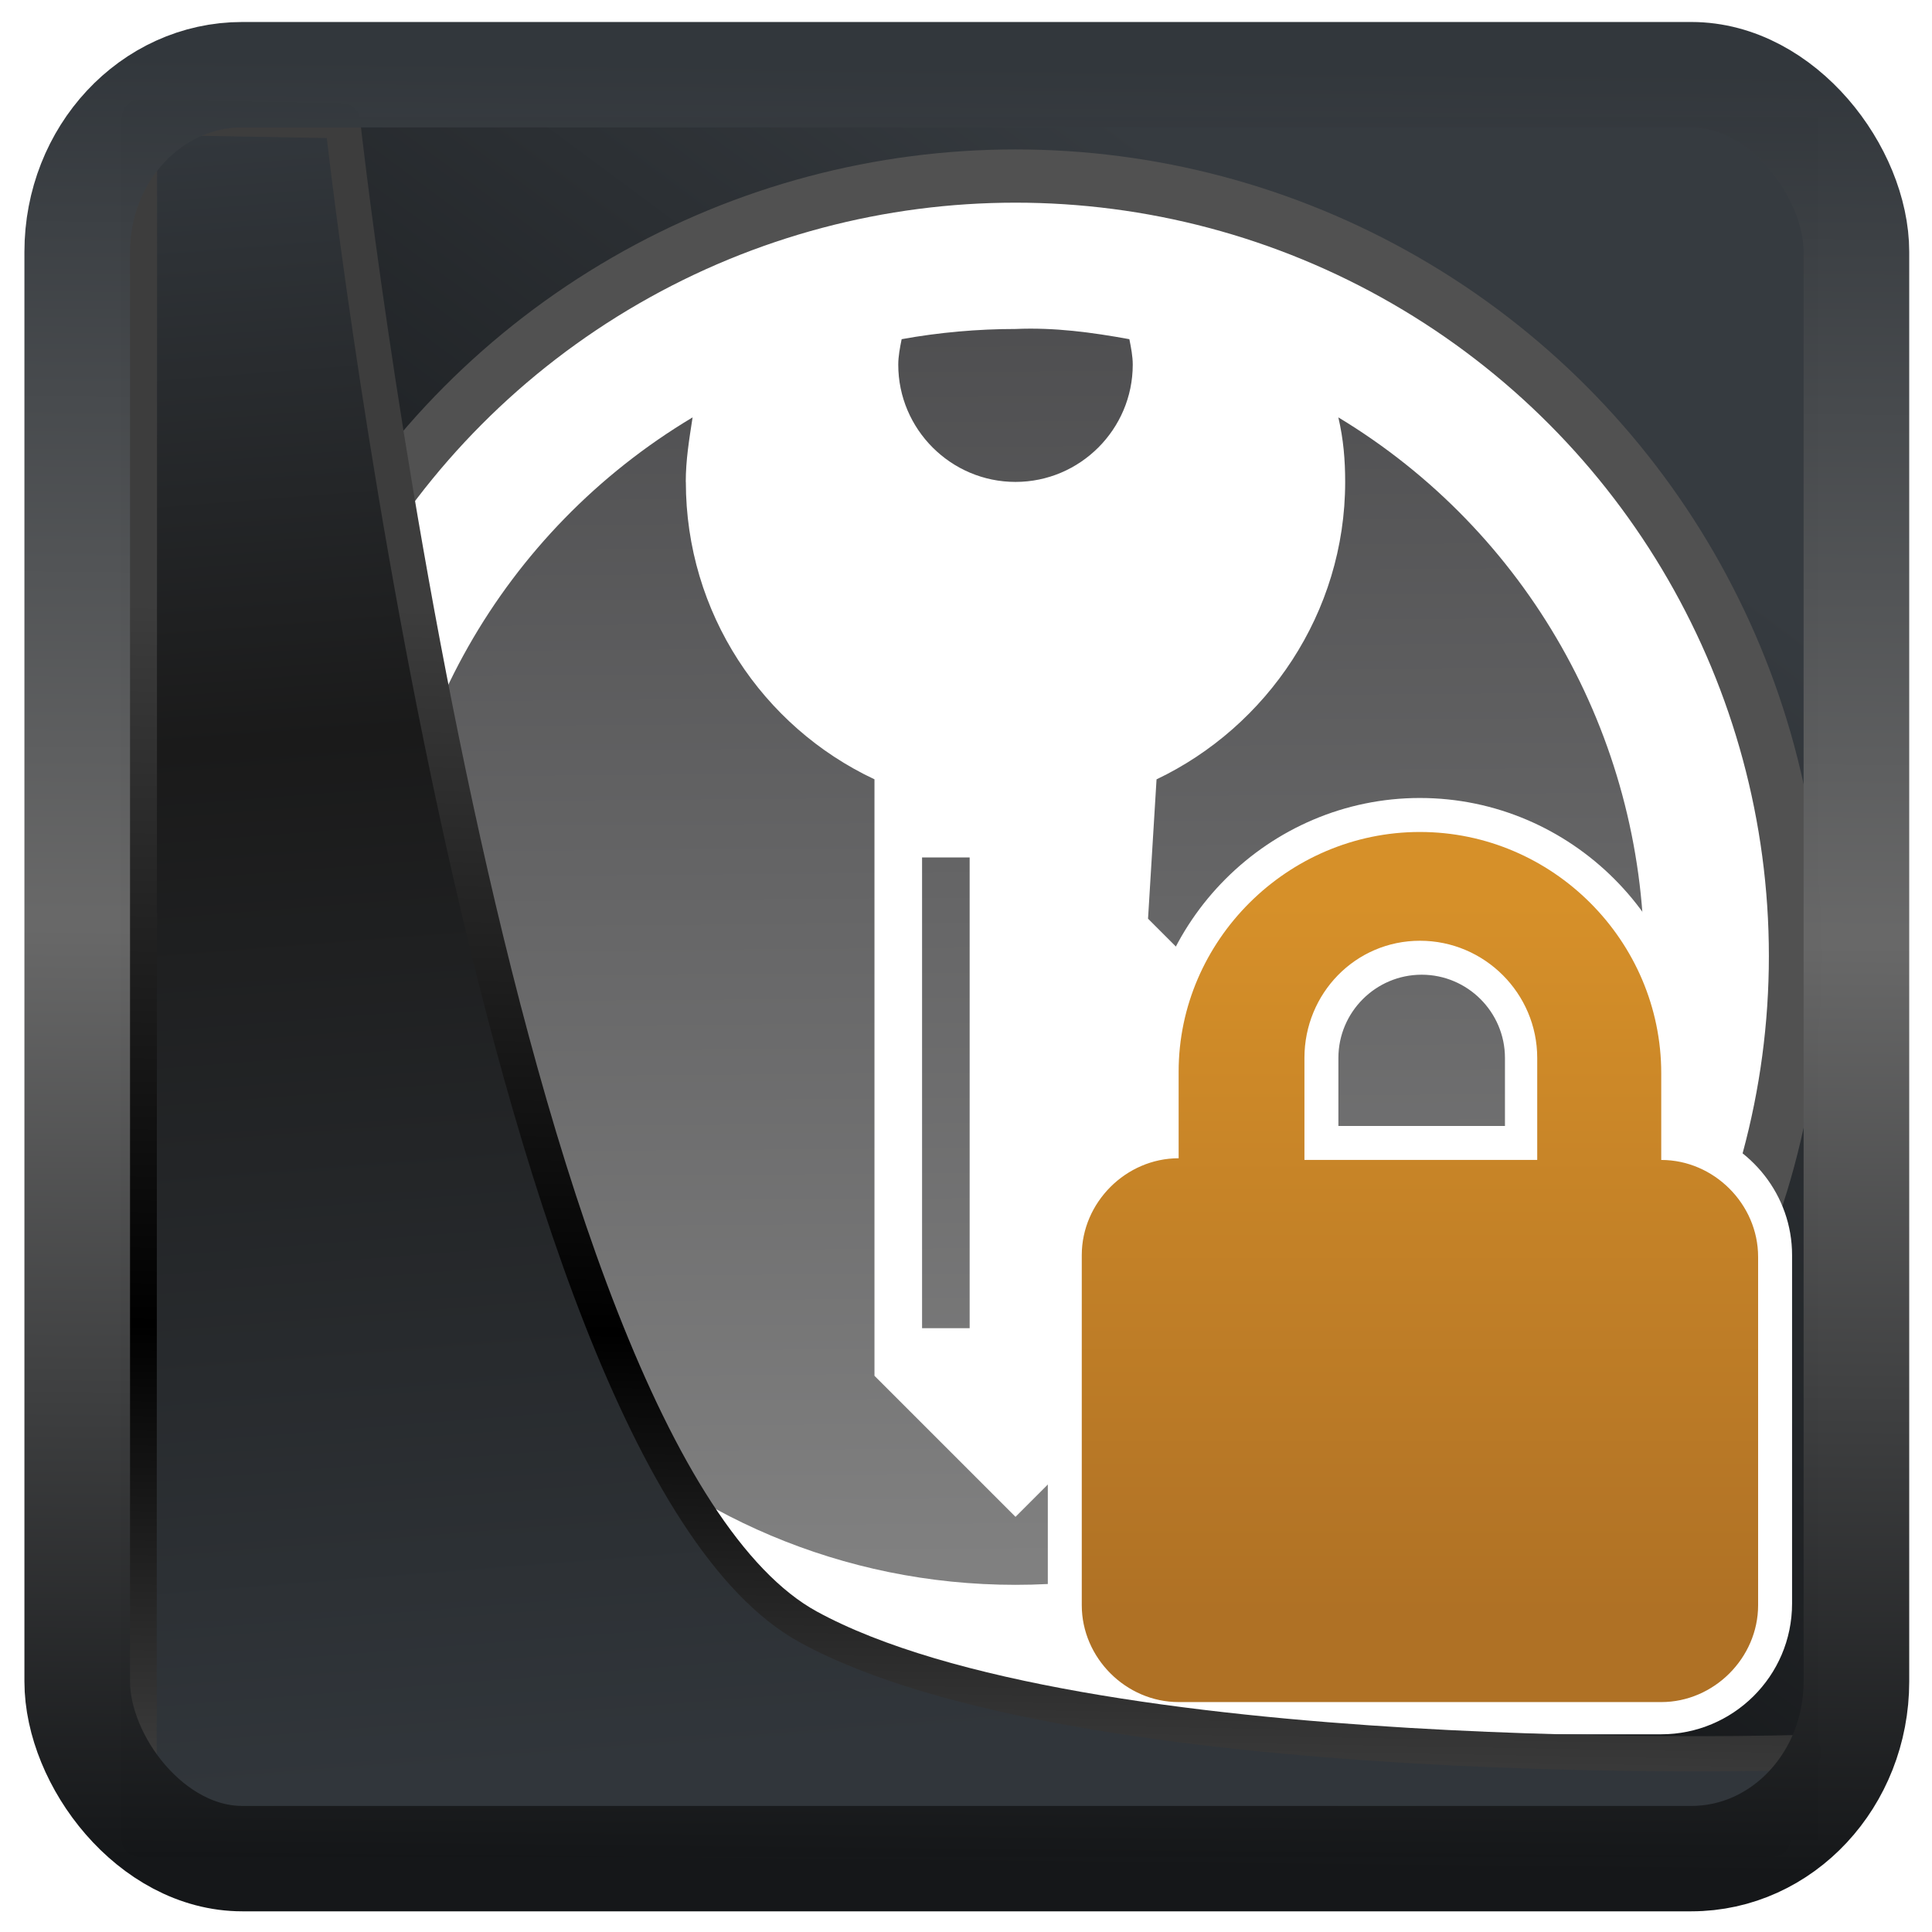 <?xml version="1.0" encoding="UTF-8" standalone="no"?>
<!-- Created with Inkscape (http://www.inkscape.org/) -->

<svg
   width="32"
   height="32"
   version="1.1"
   viewBox="0 0 32 32"
   id="svg22"
   sodipodi:docname="keepassxc-locked.svg"
   inkscape:version="1.3.2 (1:1.3.2+202311252150+091e20ef0f)"
   xmlns:inkscape="http://www.inkscape.org/namespaces/inkscape"
   xmlns:sodipodi="http://sodipodi.sourceforge.net/DTD/sodipodi-0.dtd"
   xmlns:xlink="http://www.w3.org/1999/xlink"
   xmlns="http://www.w3.org/2000/svg"
   xmlns:svg="http://www.w3.org/2000/svg">
  <sodipodi:namedview
     id="namedview24"
     pagecolor="#ffffff"
     bordercolor="#666666"
     borderopacity="1.0"
     inkscape:showpageshadow="2"
     inkscape:pageopacity="0.0"
     inkscape:pagecheckerboard="0"
     inkscape:deskcolor="#d1d1d1"
     showgrid="false"
     inkscape:zoom="29.415642"
     inkscape:cx="19.683405"
     inkscape:cy="20.499298"
     inkscape:window-width="3440"
     inkscape:window-height="1356"
     inkscape:window-x="0"
     inkscape:window-y="0"
     inkscape:window-maximized="1"
     inkscape:current-layer="svg22"
     inkscape:pageshadow="2" />
  <defs
     id="defs12">
    <linearGradient
       inkscape:collect="always"
       id="linearGradient917">
      <stop
         style="stop-color:#000000;stop-opacity:0.996"
         offset="0"
         id="stop913" />
      <stop
         style="stop-color:#353a3f;stop-opacity:0.996"
         offset="1"
         id="stop915" />
    </linearGradient>
    <linearGradient
       id="linearGradient1005-3-3"
       x1="5.253"
       x2="9.382"
       y1="15.383"
       y2="2.942"
       gradientTransform="matrix(1,0,0,1,1.632,-0.617)"
       gradientUnits="userSpaceOnUse">
      <stop
         stop-color="#fa8200"
         offset="0"
         id="stop2" />
      <stop
         stop-color="#ff9600"
         offset=".37"
         id="stop4" />
      <stop
         stop-color="#ffb400"
         offset="1"
         id="stop6" />
    </linearGradient>
    <filter
       id="filter4014"
       x="-0.062"
       y="-0.058"
       width="1.125"
       height="1.115"
       color-interpolation-filters="sRGB">
      <feGaussianBlur
         stdDeviation="1.094"
         id="feGaussianBlur9" />
    </filter>
    <linearGradient
       inkscape:collect="always"
       xlink:href="#linearGradient3487"
       id="linearGradient3403"
       gradientUnits="userSpaceOnUse"
       x1="6.949"
       y1="4.555"
       x2="11.215"
       y2="59.052" />
    <linearGradient
       id="linearGradient3487">
      <stop
         style="stop-color:#32373c;stop-opacity:1"
         offset="0"
         id="stop3481" />
      <stop
         id="stop3483"
         offset="0.368"
         style="stop-color:#1a1a1a;stop-opacity:1" />
      <stop
         style="stop-color:#31363b;stop-opacity:1"
         offset="1"
         id="stop3485" />
    </linearGradient>
    <linearGradient
       inkscape:collect="always"
       xlink:href="#linearGradient20604"
       id="linearGradient20558"
       gradientUnits="userSpaceOnUse"
       x1="25.802"
       y1="20.374"
       x2="25.111"
       y2="58.913" />
    <linearGradient
       id="linearGradient20604">
      <stop
         id="stop20598"
         offset="0"
         style="stop-color:#3d3d3d;stop-opacity:1" />
      <stop
         style="stop-color:#000000;stop-opacity:1"
         offset="0.618"
         id="stop20600" />
      <stop
         id="stop20602"
         offset="1"
         style="stop-color:#3d3d3d;stop-opacity:1" />
    </linearGradient>
    <filter
       inkscape:collect="always"
       style="color-interpolation-filters:sRGB"
       id="filter20720"
       x="-0.017"
       y="-0.016"
       width="1.034"
       height="1.033">
      <feGaussianBlur
         inkscape:collect="always"
         stdDeviation="0.147"
         id="feGaussianBlur20722" />
    </filter>
    <linearGradient
       gradientTransform="translate(0.361,-0.13)"
       xlink:href="#linearGradient4555"
       id="linearGradient4557"
       x1="43.5"
       y1="64.012"
       x2="44.142"
       y2="0.306"
       gradientUnits="userSpaceOnUse" />
    <linearGradient
       id="linearGradient4555">
      <stop
         style="stop-color:#141618;stop-opacity:1"
         offset="0"
         id="stop4551" />
      <stop
         id="stop4559"
         offset="0.518"
         style="stop-color:#686868;stop-opacity:1" />
      <stop
         style="stop-color:#31363b;stop-opacity:1"
         offset="1"
         id="stop4553" />
    </linearGradient>
    <filter
       style="color-interpolation-filters:sRGB"
       id="filter4601"
       x="-0.03"
       width="1.06"
       y="-0.03"
       height="1.06">
      <feGaussianBlur
         stdDeviation="0.015"
         id="feGaussianBlur4603" />
    </filter>
    <linearGradient
       inkscape:collect="always"
       xlink:href="#linearGradient917"
       id="linearGradient919"
       x1="7.401"
       y1="41.743"
       x2="33.063"
       y2="7.107"
       gradientUnits="userSpaceOnUse"
       gradientTransform="matrix(0.668,0,0,0.668,-0.118,-0.075)" />
    <linearGradient
       id="SVGID_1_"
       gradientUnits="userSpaceOnUse"
       x1="50.269"
       y1="-1470.94"
       x2="49.697"
       y2="-1392.786"
       gradientTransform="matrix(0.421,0,0,-0.421,2.932,-580.269)">
      <stop
         offset="0"
         style="stop-color:gray"
         id="stop452" />
      <stop
         offset="1"
         style="stop-color:#4b4b4d"
         id="stop454" />
    </linearGradient>
    <linearGradient
       id="SVGID_2_"
       gradientUnits="userSpaceOnUse"
       x1="73.8"
       y1="1532.138"
       x2="73.8"
       y2="1574.004"
       gradientTransform="matrix(0.421,0,0,0.421,2.932,-622.358)">
      <stop
         offset="0"
         style="stop-color:#d69029"
         id="stop459" />
      <stop
         offset="1"
         style="stop-color:#af7125"
         id="stop461" />
    </linearGradient>
  </defs>
  <rect
     style="display:inline;fill:url(#linearGradient919);fill-opacity:1;fill-rule:evenodd;stroke:none;stroke-width:0.62;stroke-linejoin:round;stroke-miterlimit:7.8"
     id="rect1192"
     width="28.117"
     height="28.536"
     x="1.996"
     y="1.942"
     ry="0"
     inkscape:label="arriere" />
  <g
     id="g859"
     transform="matrix(0.668,0,0,0.668,0.788,-0.197)">
    <circle
       style="clip-rule:evenodd;fill:#ffffff;fill-rule:evenodd;stroke:#515151;stroke-width:1.32;stroke-linecap:round;stroke-linejoin:round"
       cx="24"
       cy="24"
       r="19.34"
       id="circle450" />
    <path
       style="fill:url(#SVGID_1_);stroke-width:0.421"
       d="m 26.823,8.705 c 0.042,0.211 0.084,0.421 0.084,0.632 0,1.601 -1.306,2.907 -2.907,2.907 -1.601,0 -2.907,-1.306 -2.907,-2.907 0,-0.211 0.042,-0.421 0.084,-0.632 0.927,-0.169 1.896,-0.253 2.823,-0.253 0.969,-0.042 1.896,0.084 2.823,0.253 z M 15.826,12.244 c 0,3.244 1.896,6.068 4.677,7.374 v 14.79 l 3.497,3.497 3.497,-3.497 -0.211,-3.076 1.643,-1.643 -1.643,-1.643 2.486,-2.486 -2.486,-2.486 0.211,-3.455 c 2.739,-1.306 4.677,-4.129 4.677,-7.374 0,-0.548 -0.042,-1.053 -0.169,-1.601 4.677,2.823 7.542,7.879 7.584,13.357 0,8.596 -6.952,15.59 -15.59,15.59 -8.596,0 -15.59,-6.952 -15.59,-15.59 0,-5.478 2.865,-10.534 7.584,-13.357 -0.084,0.548 -0.169,1.053 -0.169,1.601 z m 5.857,9.312 h 1.18 v 11.672 h -1.18 z"
       id="path457" />
    <path
       style="fill:url(#SVGID_2_);stroke-width:0.421"
       d="m 28.045,42.877 c -1.559,0 -2.823,-1.264 -2.823,-2.823 v -8.638 c 0,-1.39 1.053,-2.57 2.402,-2.781 v -1.728 c 0,-3.539 2.865,-6.405 6.405,-6.405 3.539,0 6.405,2.865 6.405,6.405 v 1.728 c 1.348,0.211 2.402,1.39 2.402,2.781 v 8.638 c 0,1.559 -1.264,2.823 -2.823,2.823 0,0 -11.966,0 -11.966,0 z m 8.469,-14.242 v -2.107 c 0,-1.348 -1.096,-2.486 -2.486,-2.486 -1.39,0 -2.444,1.096 -2.444,2.486 v 2.107 z"
       id="path464" />
    <path
       style="fill:#ffffff;stroke-width:0.421"
       d="m 34.028,20.924 c 3.287,0 5.983,2.697 5.983,5.983 v 2.149 c 1.306,0 2.402,1.096 2.402,2.402 v 8.638 c 0,1.306 -1.096,2.402 -2.402,2.402 H 28.045 c -1.306,0 -2.402,-1.096 -2.402,-2.402 v -8.68 c 0,-1.306 1.096,-2.402 2.402,-2.402 v -2.149 c 0,-3.244 2.697,-5.941 5.983,-5.941 m -2.865,8.132 h 5.773 v -2.528 c 0,-1.601 -1.306,-2.907 -2.907,-2.907 -1.601,0 -2.865,1.306 -2.865,2.907 v 2.528 m 2.865,-8.975 c -3.75,0 -6.826,3.076 -6.826,6.826 v 1.39 c -1.39,0.379 -2.402,1.643 -2.402,3.118 v 8.638 c 0,1.77 1.433,3.244 3.244,3.244 H 40.011 c 1.77,0 3.244,-1.433 3.244,-3.244 v -8.638 c 0,-1.475 -1.011,-2.739 -2.402,-3.118 v -1.39 c 0,-3.75 -3.076,-6.826 -6.826,-6.826 z m -2.023,8.132 v -1.685 c 0,-1.138 0.927,-2.065 2.065,-2.065 1.138,0 2.065,0.927 2.065,2.065 v 1.685 z"
       id="path466" />
  </g>
  <path
     style="display:inline;mix-blend-mode:normal;fill:url(#linearGradient3403);fill-opacity:1;stroke:url(#linearGradient20558);stroke-width:1.162;stroke-linecap:butt;stroke-linejoin:round;stroke-miterlimit:4;stroke-dasharray:none;stroke-opacity:1;filter:url(#filter20720)"
     d="M 4.704,3.981 4.691,60.802 H 58.595 l 1.022,-2.866 c 0,0 -23.875,0.766 -32.844,-4.14 C 16.258,48.042 11.401,4.098 11.401,4.098 Z"
     id="path1686"
     sodipodi:nodetypes="ccccscc"
     transform="matrix(0.502,0,0,0.502,-0.051,-0.058)"
     inkscape:label="folder" />
  <rect
     style="display:inline;fill:none;fill-opacity:1;stroke:url(#linearGradient4557);stroke-width:3.714;stroke-linejoin:round;stroke-miterlimit:7.8;stroke-dasharray:none;stroke-opacity:0.995;filter:url(#filter4601)"
     id="rect4539"
     width="62.567"
     height="62.867"
     x="1.032"
     y="0.596"
     ry="6.245"
     rx="5.803"
     transform="matrix(0.471,0,0,0.47,0.793,0.957)"
     inkscape:label="contour" />
</svg>
